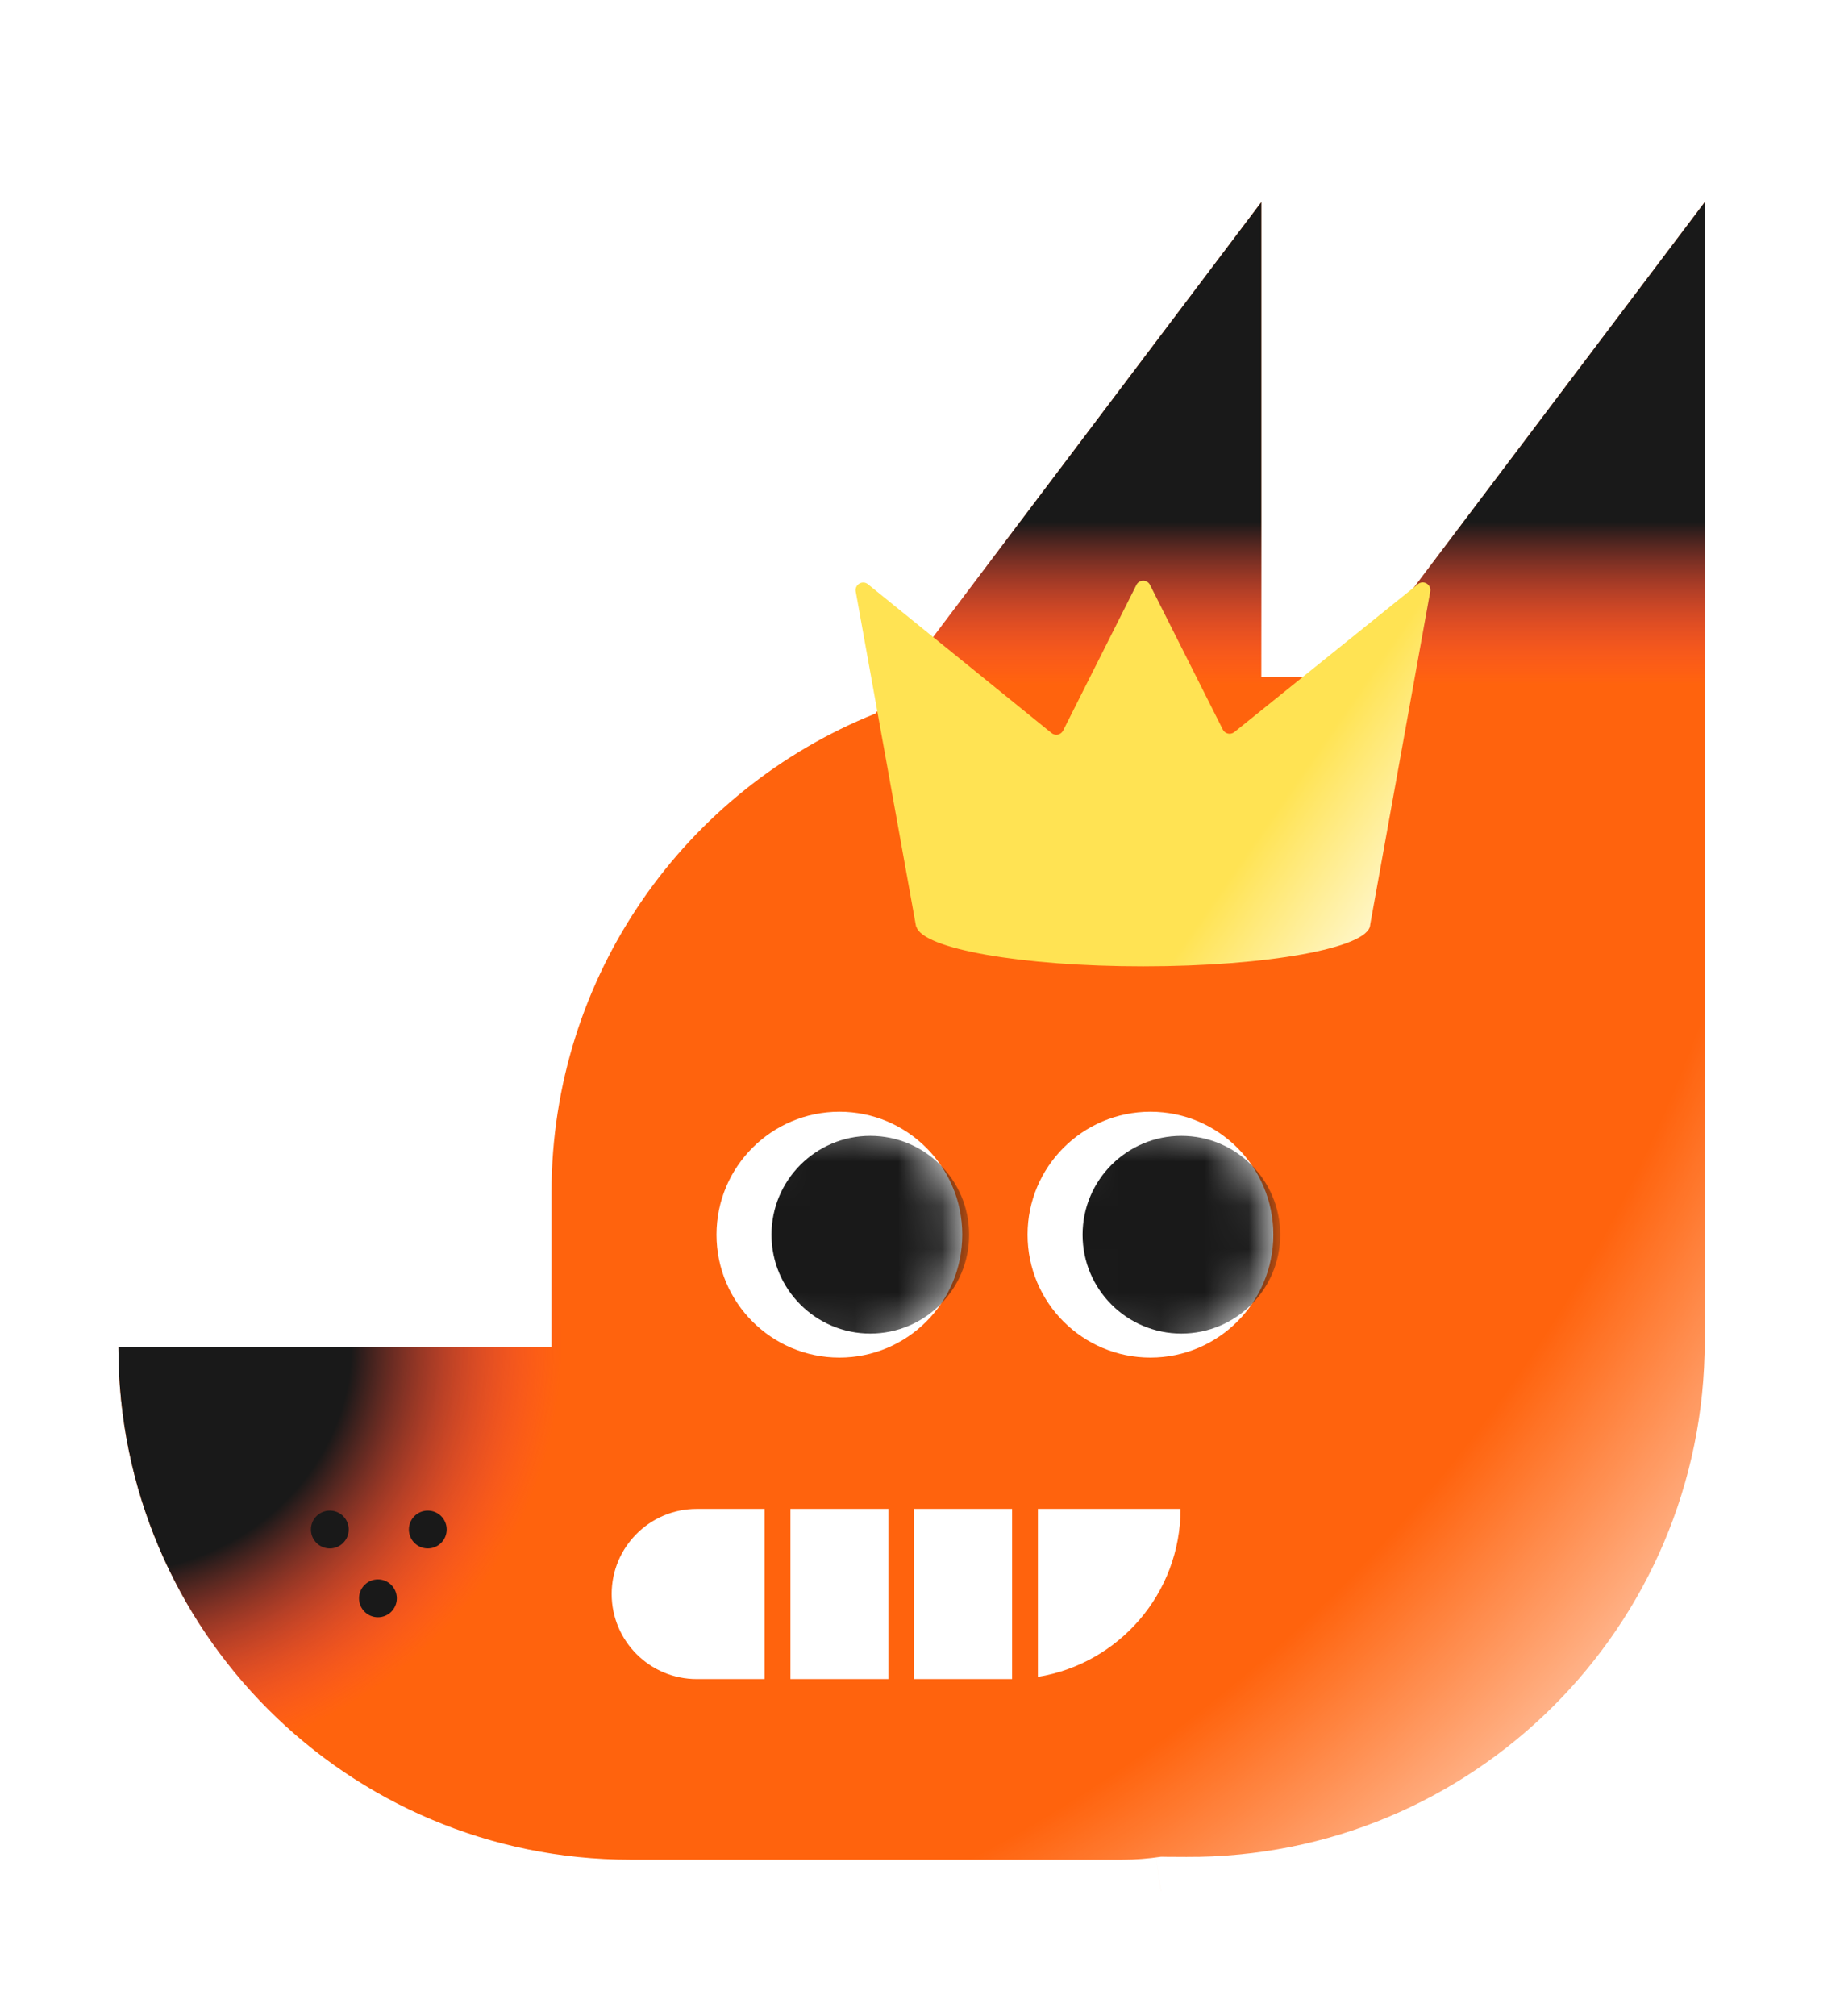<svg width="42" height="46" viewBox="0 0 42 46" fill="none" xmlns="http://www.w3.org/2000/svg">
<g filter="url(#filter0_d_2057_30277)">
<mask id="path-1-outside-1_2057_30277" maskUnits="userSpaceOnUse" x="1.703" y="1.613" width="39" height="42" fill="black">
<rect fill="white" x="1.703" y="1.613" width="39" height="42"/>
<path fill-rule="evenodd" clip-rule="evenodd" d="M29.743 15.44H28.791V4.613L21.3 14.535L19.813 13.33C19.688 13.229 19.504 13.337 19.533 13.495L20.024 16.225L19.982 16.281C15.649 18.017 12.589 22.256 12.589 27.209V28.935V30.742H2.703C2.703 37.198 7.937 42.432 14.394 42.432H25.613C25.915 42.432 26.211 42.409 26.501 42.365L27.081 42.368C33.605 42.402 38.912 37.123 38.912 30.599V15.44L38.912 4.613L32.281 13.397L29.743 15.44Z"/>
</mask>
<path fill-rule="evenodd" clip-rule="evenodd" d="M29.743 15.44H28.791V4.613L21.3 14.535L19.813 13.33C19.688 13.229 19.504 13.337 19.533 13.495L20.024 16.225L19.982 16.281C15.649 18.017 12.589 22.256 12.589 27.209V28.935V30.742H2.703C2.703 37.198 7.937 42.432 14.394 42.432H25.613C25.915 42.432 26.211 42.409 26.501 42.365L27.081 42.368C33.605 42.402 38.912 37.123 38.912 30.599V15.44L38.912 4.613L32.281 13.397L29.743 15.44Z" fill="#FF630D"/>
<path d="M28.791 15.44H27.806V16.425H28.791V15.44ZM29.743 15.44V16.425H30.09L30.361 16.207L29.743 15.44ZM28.791 4.613H29.776V1.674L28.005 4.02L28.791 4.613ZM21.3 14.535L20.68 15.3L21.472 15.942L22.086 15.128L21.3 14.535ZM19.813 13.33L19.193 14.095L19.193 14.095L19.813 13.33ZM19.533 13.495L20.502 13.321L20.502 13.321L19.533 13.495ZM20.024 16.225L20.811 16.818L21.07 16.474L20.994 16.05L20.024 16.225ZM19.982 16.281L20.349 17.195L20.603 17.093L20.768 16.874L19.982 16.281ZM12.589 30.742V31.727H13.574V30.742H12.589ZM2.703 30.742V29.757H1.718V30.742H2.703ZM26.501 42.365L26.506 41.38L26.429 41.38L26.352 41.391L26.501 42.365ZM27.081 42.368L27.086 41.383L27.081 42.368ZM38.912 15.44H39.897H38.912ZM38.912 4.613L39.897 4.613V1.674L38.126 4.02L38.912 4.613ZM32.281 13.397L32.898 14.164L32.993 14.087L33.067 13.99L32.281 13.397ZM28.791 16.425H29.743V14.456H28.791V16.425ZM27.806 4.613V15.44H29.776V4.613H27.806ZM22.086 15.128L29.577 5.207L28.005 4.02L20.514 13.942L22.086 15.128ZM19.193 14.095L20.68 15.3L21.92 13.77L20.433 12.565L19.193 14.095ZM20.502 13.321C20.635 14.061 19.777 14.568 19.193 14.095L20.433 12.565C19.598 11.889 18.373 12.613 18.564 13.67L20.502 13.321ZM20.994 16.05L20.502 13.321L18.564 13.67L19.055 16.399L20.994 16.05ZM20.768 16.874L20.811 16.818L19.238 15.631L19.196 15.687L20.768 16.874ZM13.574 27.209C13.574 22.672 16.376 18.787 20.349 17.195L19.616 15.367C14.922 17.248 11.604 21.84 11.604 27.209H13.574ZM13.574 28.935V27.209H11.604V28.935H13.574ZM13.574 30.742V28.935H11.604V30.742H13.574ZM2.703 31.727H12.589V29.757H2.703V31.727ZM14.394 41.447C8.481 41.447 3.688 36.654 3.688 30.742H1.718C1.718 37.742 7.393 43.417 14.394 43.417V41.447ZM25.613 41.447H14.394V43.417H25.613V41.447ZM26.352 41.391C26.112 41.428 25.865 41.447 25.613 41.447V43.417C25.965 43.417 26.311 43.39 26.649 43.339L26.352 41.391ZM27.086 41.383L26.506 41.38L26.495 43.35L27.076 43.353L27.086 41.383ZM37.927 30.599C37.927 36.577 33.064 41.415 27.086 41.383L27.076 43.353C34.146 43.39 39.897 37.669 39.897 30.599H37.927ZM37.927 15.44V30.599H39.897V15.44H37.927ZM37.927 4.613L37.927 15.44L39.897 15.44L39.897 4.613L37.927 4.613ZM33.067 13.99L39.698 5.207L38.126 4.02L31.495 12.803L33.067 13.99ZM30.361 16.207L32.898 14.164L31.663 12.63L29.125 14.673L30.361 16.207Z" fill="white" mask="url(#path-1-outside-1_2057_30277)"/>
</g>
<path fill-rule="evenodd" clip-rule="evenodd" d="M28.791 15.44H30.738L38.912 4.613L38.912 15.44V30.599C38.912 37.123 33.605 42.402 27.081 42.368L26.501 42.365C26.211 42.409 25.915 42.432 25.613 42.432H14.394C7.937 42.432 2.703 37.198 2.703 30.742H12.589V28.935V27.209C12.589 22.256 15.649 18.017 19.982 16.281L28.791 4.613V15.44Z" fill="#FF630D"/>
<path fill-rule="evenodd" clip-rule="evenodd" d="M28.791 15.44H30.738L38.912 4.613L38.912 15.44V30.599C38.912 37.123 33.605 42.402 27.081 42.368L26.501 42.365C26.211 42.409 25.915 42.432 25.613 42.432H14.394C7.937 42.432 2.703 37.198 2.703 30.742H12.589V28.935V27.209C12.589 22.256 15.649 18.017 19.982 16.281L28.791 4.613V15.44Z" fill="url(#paint0_linear_2057_30277)"/>
<path fill-rule="evenodd" clip-rule="evenodd" d="M28.791 15.44H30.738L38.912 4.613L38.912 15.44V30.599C38.912 37.123 33.605 42.402 27.081 42.368L26.501 42.365C26.211 42.409 25.915 42.432 25.613 42.432H14.394C7.937 42.432 2.703 37.198 2.703 30.742H12.589V28.935V27.209C12.589 22.256 15.649 18.017 19.982 16.281L28.791 4.613V15.44Z" fill="url(#paint1_radial_2057_30277)"/>
<path fill-rule="evenodd" clip-rule="evenodd" d="M28.879 15.44H30.826L39.001 4.613V28.308H39.001V30.599C39.001 37.123 33.694 42.402 27.17 42.368L26.589 42.365C26.3 42.409 26.004 42.432 25.702 42.432H14.482C8.026 42.432 2.792 37.198 2.792 30.742H12.678V28.935V27.209C12.678 22.256 15.738 18.017 20.071 16.281L28.879 4.613V15.44Z" fill="url(#paint2_radial_2057_30277)"/>
<circle cx="26.26" cy="28.171" r="2.805" fill="white"/>
<mask id="mask0_2057_30277" style="mask-type:alpha" maskUnits="userSpaceOnUse" x="23" y="25" width="7" height="6">
<circle cx="26.26" cy="28.171" r="2.805" fill="white"/>
</mask>
<g mask="url(#mask0_2057_30277)">
<circle cx="26.967" cy="28.172" r="2.256" fill="#191919"/>
</g>
<circle cx="19.16" cy="28.171" r="2.805" fill="white"/>
<mask id="mask1_2057_30277" style="mask-type:alpha" maskUnits="userSpaceOnUse" x="16" y="25" width="6" height="6">
<circle cx="19.16" cy="28.171" r="2.805" fill="white"/>
</mask>
<g mask="url(#mask1_2057_30277)">
<circle cx="19.866" cy="28.172" r="2.256" fill="#191919"/>
</g>
<path fill-rule="evenodd" clip-rule="evenodd" d="M7.96 34.898C7.96 35.137 7.767 35.33 7.528 35.33C7.29 35.33 7.097 35.137 7.097 34.898C7.097 34.66 7.29 34.467 7.528 34.467C7.767 34.467 7.96 34.66 7.96 34.898ZM10.196 34.898C10.196 35.137 10.003 35.33 9.764 35.33C9.526 35.33 9.333 35.137 9.333 34.898C9.333 34.66 9.526 34.467 9.764 34.467C10.003 34.467 10.196 34.66 10.196 34.898ZM8.627 36.9C8.865 36.9 9.058 36.707 9.058 36.468C9.058 36.23 8.865 36.037 8.627 36.037C8.388 36.037 8.195 36.23 8.195 36.468C8.195 36.707 8.388 36.9 8.627 36.9Z" fill="#191919"/>
<path fill-rule="evenodd" clip-rule="evenodd" d="M20.278 34.428L20.278 38.311H20.866L20.866 34.428H23.102V38.311C23.089 38.311 23.076 38.311 23.063 38.311H18.042L18.042 34.428H20.278ZM17.453 34.428V38.311H15.904C14.832 38.311 13.962 37.442 13.962 36.37C13.962 35.297 14.832 34.428 15.904 34.428H17.453ZM23.691 38.261C25.537 37.961 26.947 36.359 26.947 34.428H23.691V38.261Z" fill="white"/>
<path fill-rule="evenodd" clip-rule="evenodd" d="M25.94 13.345C26.004 13.218 26.186 13.218 26.25 13.345L27.912 16.646C27.962 16.745 28.09 16.773 28.176 16.703L32.367 13.328C32.492 13.227 32.675 13.336 32.647 13.494L31.278 21.087C31.277 21.095 31.276 21.104 31.275 21.113C31.223 21.631 28.923 22.049 26.093 22.049C23.324 22.049 21.062 21.649 20.918 21.146C20.918 21.144 20.916 21.143 20.914 21.143C20.912 21.143 20.91 21.141 20.91 21.139L19.533 13.496C19.504 13.338 19.688 13.229 19.813 13.331L24.003 16.726C24.089 16.796 24.217 16.768 24.267 16.669L25.94 13.345Z" fill="url(#paint3_linear_2057_30277)"/>
<defs>
<filter id="filter0_d_2057_30277" x="0.143" y="0.886" width="41.33" height="44.895" filterUnits="userSpaceOnUse" color-interpolation-filters="sRGB">
<feFlood flood-opacity="0" result="BackgroundImageFix"/>
<feColorMatrix in="SourceAlpha" type="matrix" values="0 0 0 0 0 0 0 0 0 0 0 0 0 0 0 0 0 0 127 0" result="hardAlpha"/>
<feOffset dy="0.788"/>
<feGaussianBlur stdDeviation="0.788"/>
<feComposite in2="hardAlpha" operator="out"/>
<feColorMatrix type="matrix" values="0 0 0 0 0 0 0 0 0 0 0 0 0 0 0 0 0 0 0.25 0"/>
<feBlend mode="normal" in2="BackgroundImageFix" result="effect1_dropShadow_2057_30277"/>
<feBlend mode="normal" in="SourceGraphic" in2="effect1_dropShadow_2057_30277" result="shape"/>
</filter>
<linearGradient id="paint0_linear_2057_30277" x1="20.808" y1="4.613" x2="20.808" y2="42.432" gradientUnits="userSpaceOnUse">
<stop offset="0.193" stop-color="#191919"/>
<stop offset="0.291" stop-color="#FF3464" stop-opacity="0"/>
</linearGradient>
<radialGradient id="paint1_radial_2057_30277" cx="0" cy="0" r="1" gradientUnits="userSpaceOnUse" gradientTransform="translate(2.703 30.809) rotate(-0.274) scale(36.256 34.716)">
<stop offset="0.152" stop-color="#191919"/>
<stop offset="0.283" stop-color="#FF3464" stop-opacity="0"/>
</radialGradient>
<radialGradient id="paint2_radial_2057_30277" cx="0" cy="0" r="1" gradientUnits="userSpaceOnUse" gradientTransform="translate(2.792 8.517) rotate(43.09) scale(49.646 47.535)">
<stop offset="0.787" stop-color="white" stop-opacity="0"/>
<stop offset="1" stop-color="white"/>
</radialGradient>
<linearGradient id="paint3_linear_2057_30277" x1="19.609" y1="13.327" x2="32.535" y2="22.277" gradientUnits="userSpaceOnUse">
<stop offset="0.684" stop-color="#FFE353"/>
<stop offset="1" stop-color="white"/>
</linearGradient>
</defs>
</svg>
